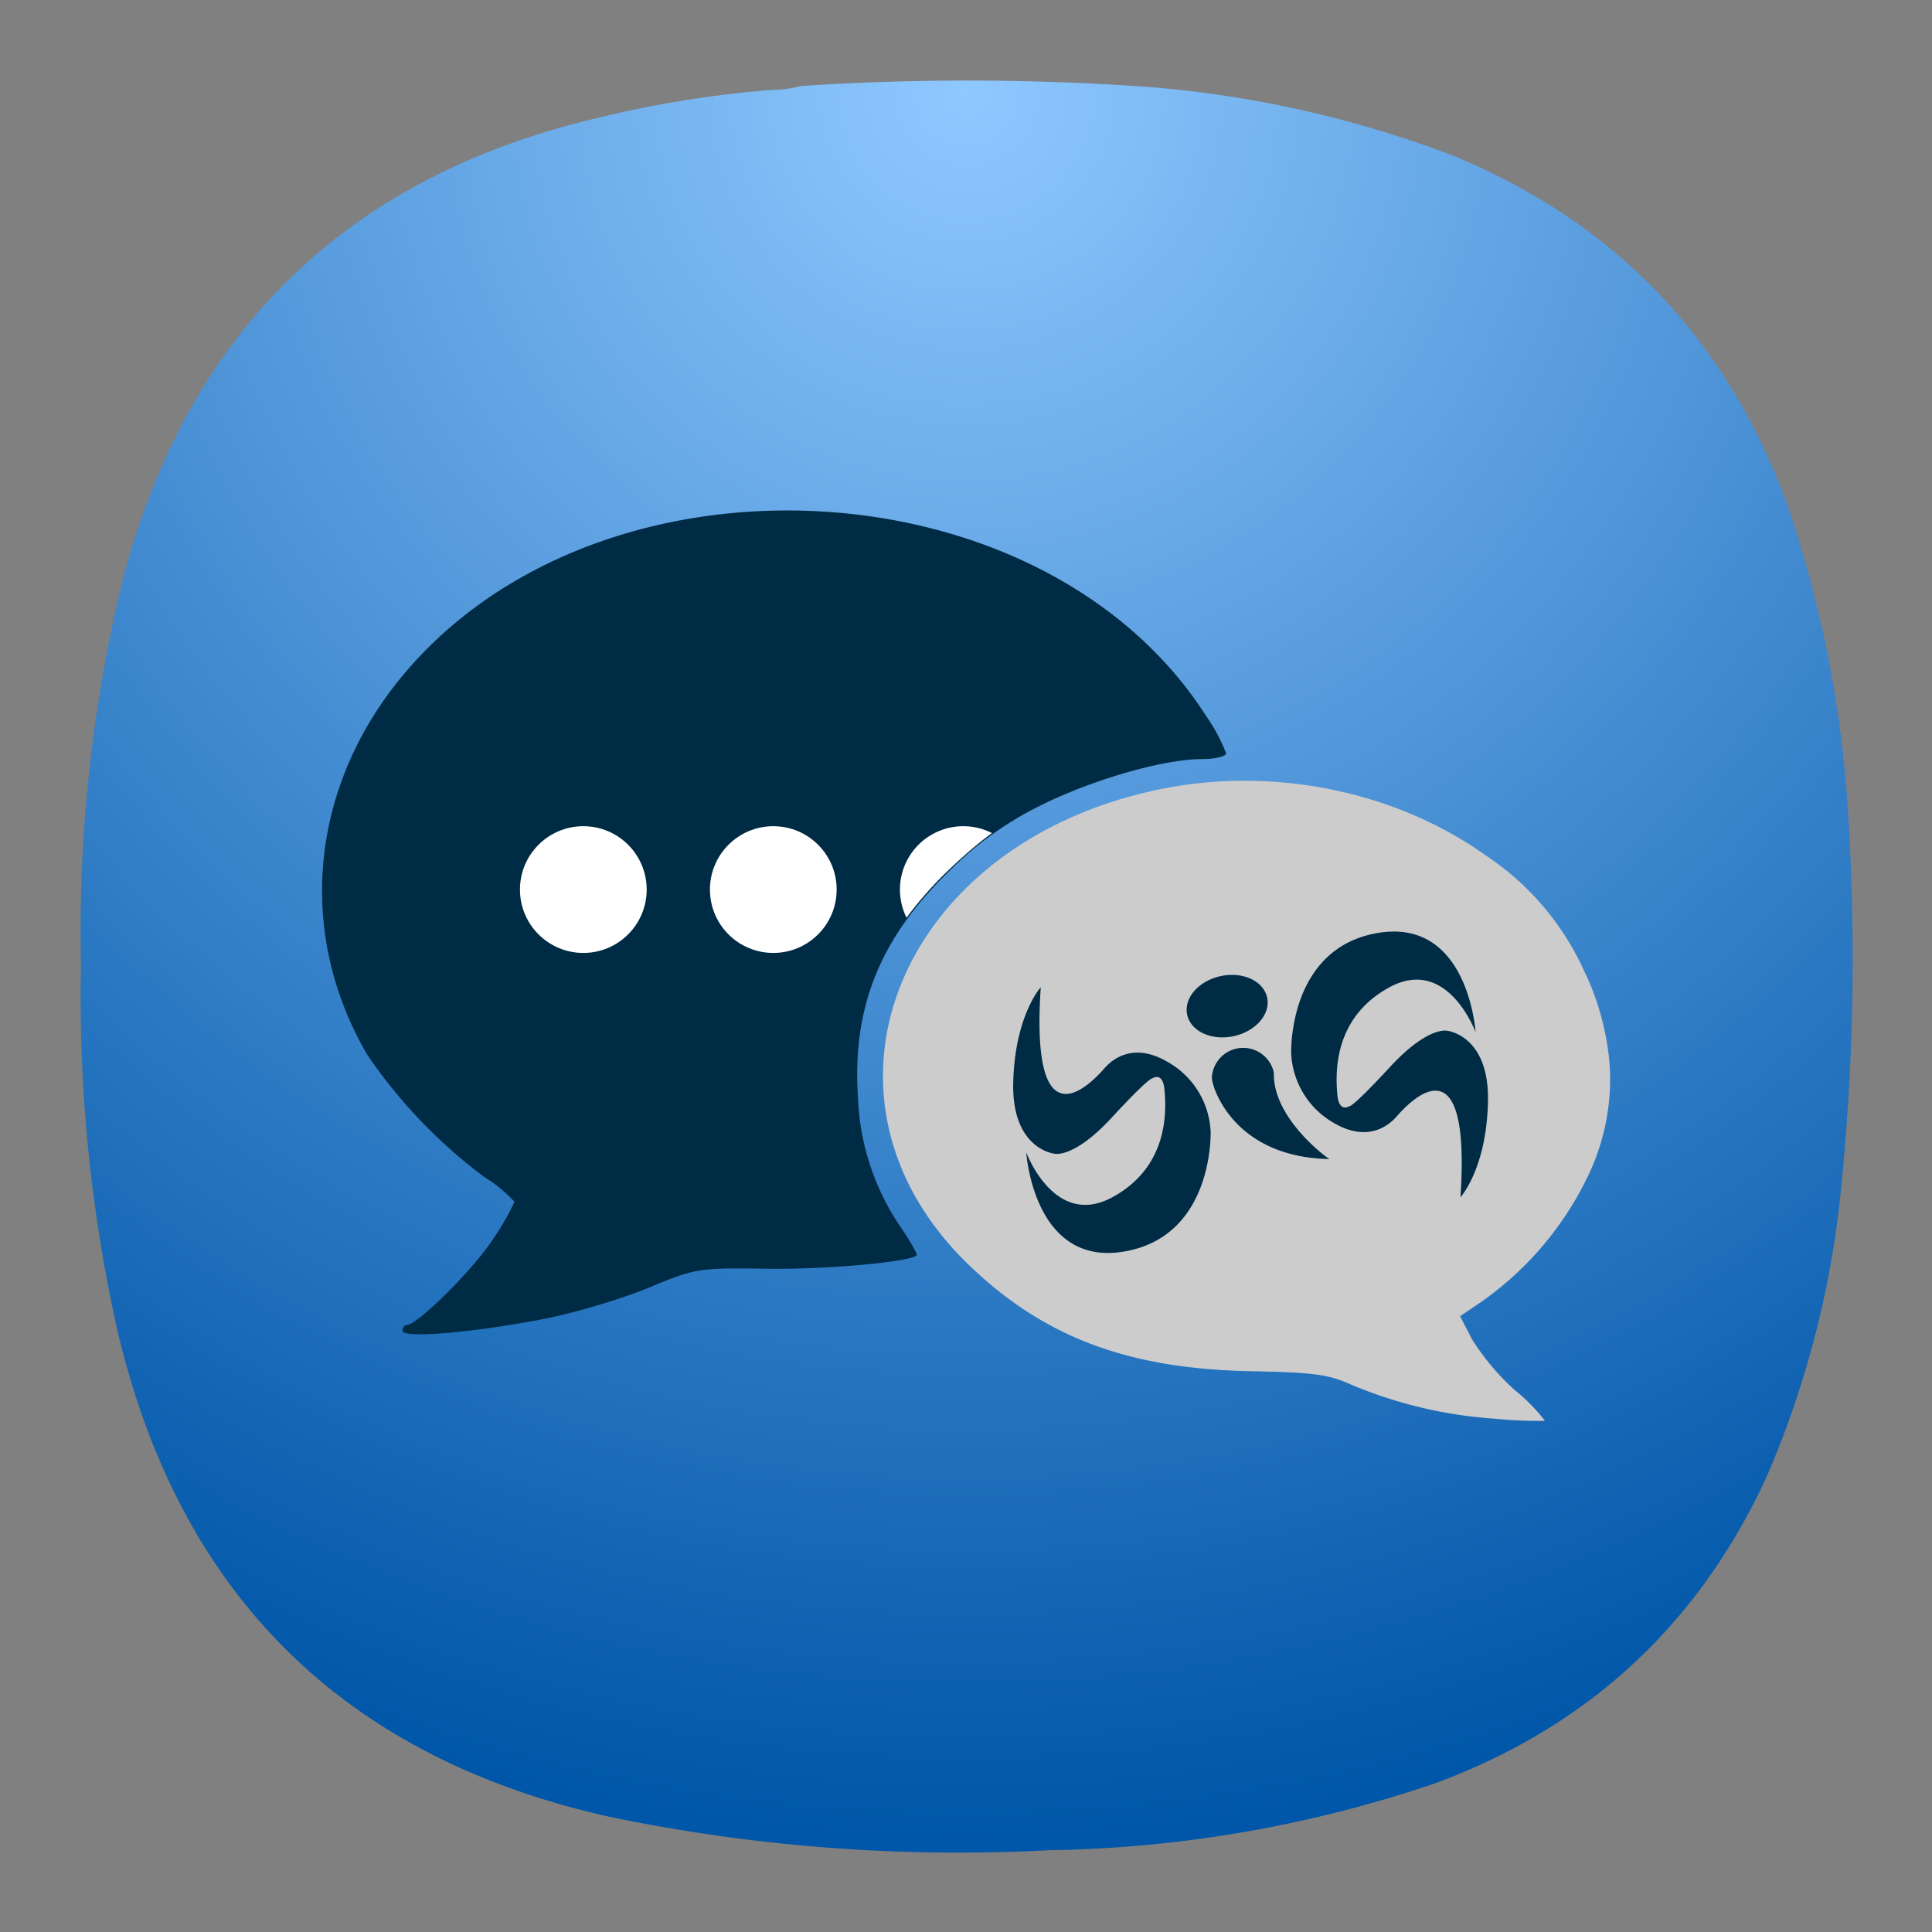 <svg xmlns="http://www.w3.org/2000/svg" width="24" height="24" viewBox="0 0 6.35 6.35"><rect x="0" y="0" width="6.35" height="6.35" fill="#808080" stroke="none"/><defs><radialGradient id="a" cx="0" cy="0" r="1" gradientTransform="matrix(0 16.5 -16.5 0 9 .75)" gradientUnits="userSpaceOnUse"><stop offset="0" stop-color="#8fc8ff"/><stop offset="1" stop-color="#0056a8"/></radialGradient></defs><path fill="url(#a)" fill-rule="evenodd" d="M7.195.836c.09 0 .176-.012.258-.035a23.86 23.86 0 0 1 3.231.008 10.26 10.26 0 0 1 2.836.636c1.519.625 2.558 1.711 3.121 3.254.316.93.507 1.887.566 2.867a21.227 21.227 0 0 1-.086 3.696 8.976 8.976 0 0 1-.672 2.488c-.637 1.383-1.672 2.336-3.101 2.859a11.693 11.693 0 0 1-3.575.618 15.998 15.998 0 0 1-4.089-.309c-2.481-.551-4.016-2.066-4.594-4.543a14.244 14.244 0 0 1-.336-3.383c-.027-1.211.101-2.41.387-3.59.609-2.312 2.078-3.746 4.406-4.3A10.27 10.27 0 0 1 7.195.836Z" transform="scale(.353)"/><path fill="#ccc" d="M4.914 4.663a1.47 1.47 0 0 1-.473-.112c-.074-.034-.127-.04-.319-.044-.406-.006-.684-.108-.931-.343-.579-.55-.245-1.392.622-1.57.372-.076.774.006 1.071.218a.9.9 0 0 1 .323.38c.065.133.085.27.085.35a.734.734 0 0 1-.076.33 1.07 1.07 0 0 1-.374.425l-.043.029.038.074a.792.792 0 0 0 .143.17.598.598 0 0 1 .098.1 1.425 1.425 0 0 1-.164-.007z"/><path fill="#002b44" d="M1.323 4.374c0-.01.006-.019.014-.019.035 0 .22-.184.284-.283a.832.832 0 0 0 .07-.122.47.47 0 0 0-.1-.082 1.68 1.68 0 0 1-.383-.4c-.235-.4-.19-.88.115-1.247.648-.78 2.105-.706 2.641.132a.576.576 0 0 1 .066.123c0 .01-.036.019-.08.019-.124 0-.355.066-.525.15a1.112 1.112 0 0 0-.3.213c-.231.222-.325.45-.305.751a.81.81 0 0 0 .14.424c.033.048.056.09.053.093-.022.022-.3.047-.493.044-.225-.003-.233-.002-.387.062-.086.036-.24.082-.34.102-.236.046-.47.066-.47.04z"/><g fill="#002b44" stroke-width="3.396" transform="matrix(.012 0 0 .012 3.097 2.6)"><path d="M61.446 74.04c-9.916-5.704-15.621.442-16.606 1.427s-21.09 26.184-17.863-21.735c0 0-7.098 7.743-7.54 26.116-.44 18.373 11.377 19.493 11.377 19.493s5.23 1.325 15.588-9.882 11.071-10.732 11.071-10.732 2.954-2.071 3.396 3.125c.441 5.196 1.46 20.92-14.365 29.443-15.826 8.524-23.5-12.327-23.5-12.327s1.969 31.311 26.726 27.168 23.772-32.874 23.772-32.874a23.093 23.093 0 0 0-12.056-19.221z" class="cls-6"/><ellipse cx="63.969" cy="73.936" class="cls-6" rx="11.207" ry="8.422" transform="rotate(-12.08)"/><path d="M90.822 77.131a8.592 8.592 0 0 0-16.98 1.325 7.777 7.777 0 0 0 .374 1.97s5.026 19.866 31.888 20.376c-.136.136-15.655-10.97-15.282-23.67zM138.26 65.653s-5.23-1.325-15.588 9.882-11.071 10.731-11.071 10.731-2.955 2.072-3.396-3.124c-.442-5.196-1.46-20.92 14.365-29.443 15.826-8.525 23.5 12.327 23.5 12.327s-1.97-31.311-26.726-27.168C94.587 43 95.571 71.8 95.571 71.8a23.127 23.127 0 0 0 11.887 19.221c9.916 5.705 15.621-.475 16.606-1.46s21.09-26.184 17.863 21.7c0 0 7.098-7.709 7.54-26.081.44-18.373-11.207-19.527-11.207-19.527z" class="cls-6"/></g><g fill="#fff" transform="translate(.923 1.402) scale(.13)"><circle cx="12.451" cy="11.706" r="1.602"/><circle cx="7.648" cy="11.706" r="1.602"/><path d="M17.255 10.104a1.602 1.602 0 0 0-1.602 1.602 1.602 1.602 0 0 0 .167.711 9.34 9.34 0 0 1 1.094-1.233c.38-.363.722-.654 1.066-.906a1.602 1.602 0 0 0-.725-.174z"/></g></svg>